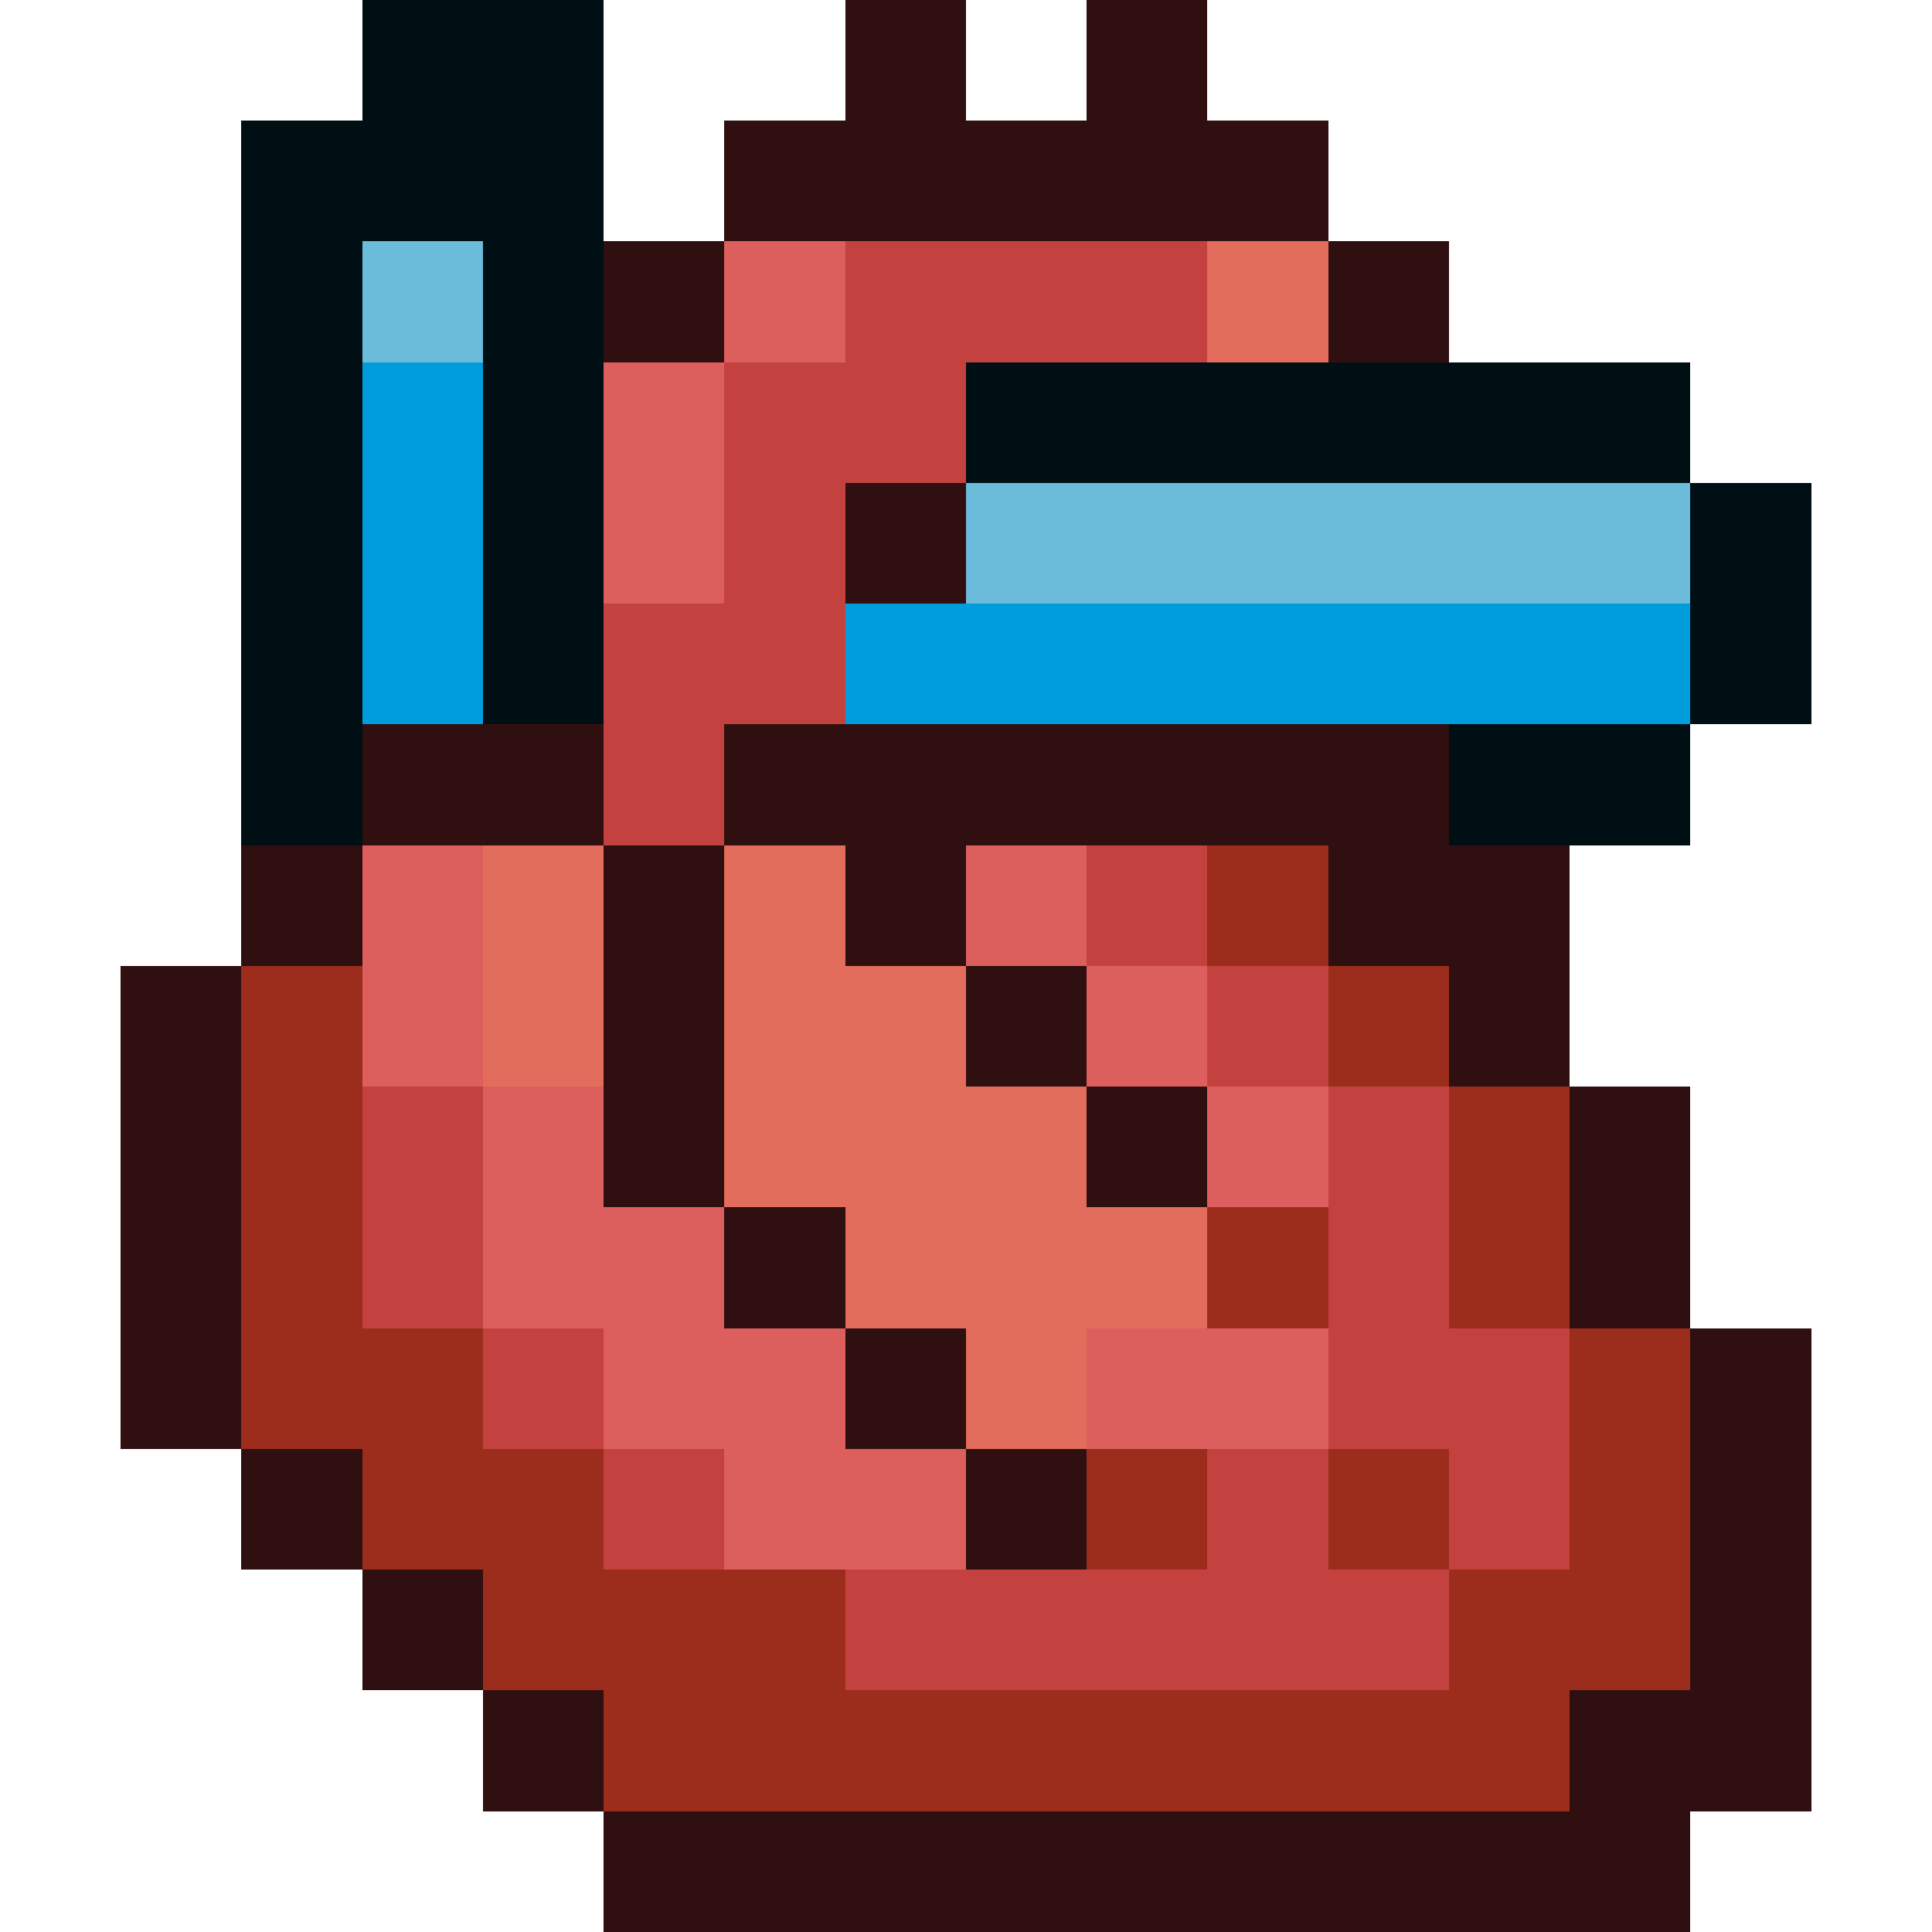<svg xmlns="http://www.w3.org/2000/svg" viewBox="0 -0.5 16 16" shape-rendering="crispEdges">
    <path stroke="#000f14" d="M3 0h2M2 1h3M2 2h1M4 2h1M2 3h1M4 3h1M8 3h6M2 4h1M4 4h1M14 4h1M2 5h1M4 5h1M14 5h1M2 6h1M12 6h2" />
    <path stroke="#2f0f0f" d="M7 0h1M9 0h1M6 1h5M5 2h1M11 2h1M7 4h1M3 6h2M6 6h6M2 7h1M5 7h1M7 7h1M11 7h2M1 8h1M5 8h1M8 8h1M12 8h1M1 9h1M5 9h1M9 9h1M13 9h1M1 10h1M6 10h1M13 10h1M1 11h1M7 11h1M14 11h1M2 12h1M8 12h1M14 12h1M3 13h1M14 13h1M4 14h1M13 14h2M5 15h9" />
    <path stroke="#6bbbdb" d="M3 2h1M8 4h6" />
    <path stroke="#dd5f5d" d="M6 2h1M5 3h1M5 4h1M3 7h1M8 7h1M3 8h1M9 8h1M4 9h1M10 9h1M4 10h2M5 11h2M9 11h2M6 12h2" />
    <path stroke="#c3423f" d="M7 2h3M6 3h2M6 4h1M5 5h2M5 6h1M9 7h1M10 8h1M3 9h1M11 9h1M3 10h1M11 10h1M4 11h1M11 11h2M5 12h1M10 12h1M12 12h1M7 13h5" />
    <path stroke="#e26d5c" d="M10 2h1M4 7h1M6 7h1M4 8h1M6 8h2M6 9h3M7 10h3M8 11h1" />
    <path stroke="#009ddc" d="M3 3h1M3 4h1M3 5h1M7 5h7" />
    <path stroke="#9c2d1c" d="M10 7h1M2 8h1M11 8h1M2 9h1M12 9h1M2 10h1M10 10h1M12 10h1M2 11h2M13 11h1M3 12h2M9 12h1M11 12h1M13 12h1M4 13h3M12 13h2M5 14h8" />
</svg>